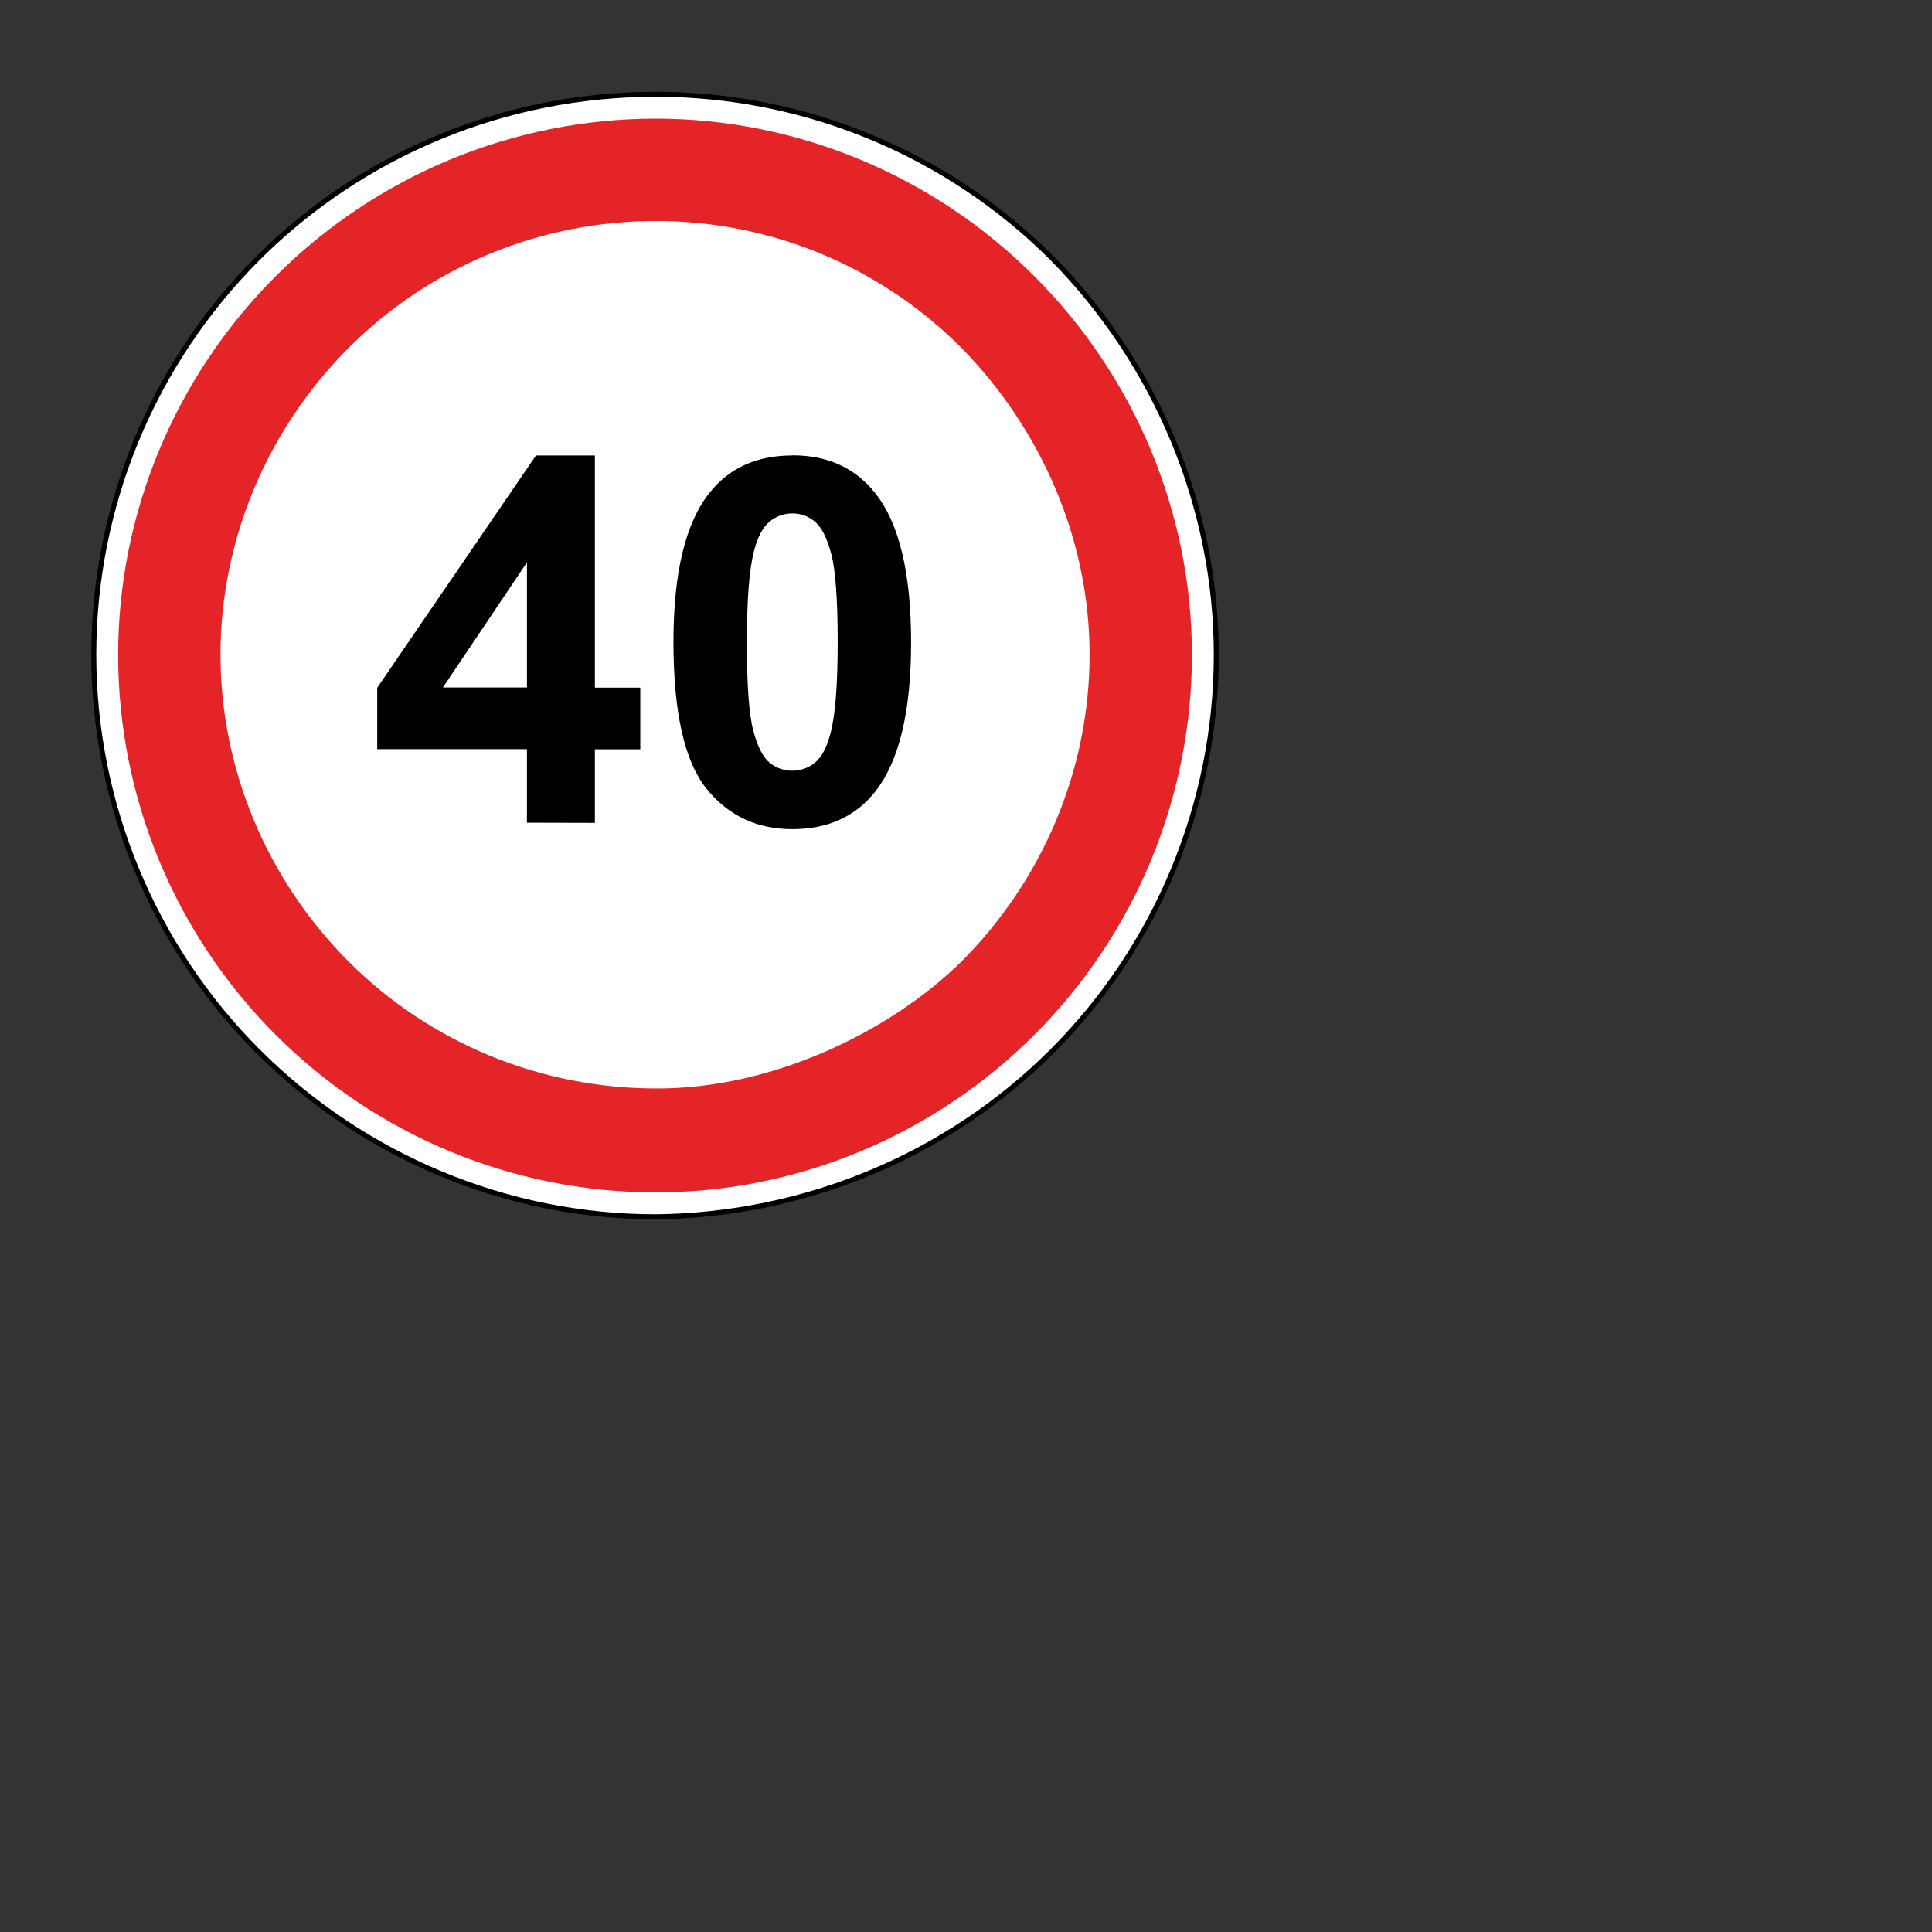 <svg
   version="1.1"
   viewBox="11 11 12 12"
   width="8" 
   height="8"
   xmlns="http://www.w3.org/2000/svg">
  <rect x="11" y="11" width="12" height="12" fill="#333333" stroke="none"/>
  <g transform="translate(111.006,-277.464)" id="layer1">
    <rect
       ry="0.049"
       y="277.464"
       x="-111.006"
       height="30"
       width="30"
       id="rect815"
       style="display:inline;opacity:0;fill:#000000;fill-opacity:1;stroke:none;stroke-width:0.103;stroke-linecap:butt;stroke-linejoin:miter;stroke-miterlimit:4;stroke-dasharray:none;stroke-opacity:1;paint-order:stroke fill markers" />
    <g
       id="layer1-0-6"
       transform="matrix(1.009,0,0,1.009,-253.065,127.108)"
       style="display:inline;opacity:1">
      <g
         style="clip-rule:evenodd;fill-rule:evenodd;image-rendering:optimizeQuality;shape-rendering:geometricPrecision;text-rendering:geometricPrecision"
         id="g3401-0"
         transform="matrix(0.01,0,0,0.01,-85.329,99.237)">
        <circle
           style="fill:#fefefe"
           id="circle3393-0"
           r="279"
           cy="6474"
           cx="24107"
           class="fil2" />
        <path
           style="fill:#ffffff;stroke:#000000;stroke-width:3.073;stroke-miterlimit:4;stroke-dasharray:none;stroke-opacity:1"
           id="path3395-5"
           d="m 24106,6817 c 91,-1 179,-37 244,-102 64,-64 101,-152 101,-244 0,-91 -37,-179 -101,-244 -65,-65 -153,-101 -244,-101 -92,0 -180,36 -245,101 -65,65 -101,153 -101,244 0,92 37,180 101,244 65,65 153,102 245,102 z"
           class="fil9 str12" />
        <path
           style="fill:#e42426"
           id="path3397-5"
           d="m 24106,6738 c 70.722,0.42 143.472,-34.313 188,-78 50,-50 79,-118 79,-189 0,-70 -29,-138 -79,-189 -50,-50 -117,-78 -188,-78 -71,0 -139,28 -189,78 -50,50 -79,118 -79,189 0,71 29,139 79,189 50,50 118,78 189,78 z m 0,64 c 87,0 171,-35 233,-97 62,-62 97,-146 97,-234 0,-87 -35,-171 -97,-233 -62,-62 -146,-97 -233,-97 -88,0 -172,35 -234,97 -62,62 -97,146 -97,233 0,88 35,172 97,234 62,62 146,97 234,97 z"
           class="fil10" />
      </g>
    </g>
    <path
       d="m -96.733,293.574 v -0.457 h -0.93 v -0.381 l 0.986,-1.443 h 0.366 v 1.442 h 0.282 v 0.383 h -0.282 v 0.457 z m 0,-0.84 v -0.777 l -0.522,0.777 z"
       id="path10643"
       style="font-weight:bold;font-size:3.175px;line-height:1.25;font-family:Arial;-inkscape-font-specification:'Arial, Bold';letter-spacing:0px;word-spacing:0px;display:inline;stroke-width:0.265"
       transform="translate(7.2916664e-7)" />
    <path
       d="m -95.085,291.292 q 0.33,0 0.516,0.236 0.222,0.279 0.222,0.926 0,0.645 -0.223,0.927 -0.184,0.233 -0.515,0.233 -0.332,0 -0.535,-0.254 -0.203,-0.256 -0.203,-0.91 0,-0.642 0.223,-0.924 0.184,-0.233 0.515,-0.233 z m 0,0.361 q -0.079,0 -0.141,0.051 -0.062,0.05 -0.096,0.18 -0.045,0.169 -0.045,0.569 0,0.4 0.04,0.55 0.04,0.149 0.101,0.198 0.062,0.05 0.141,0.05 0.079,0 0.141,-0.05 0.062,-0.051 0.096,-0.181 0.045,-0.167 0.045,-0.567 0,-0.4 -0.04,-0.549 -0.04,-0.15 -0.102,-0.2 -0.06,-0.051 -0.14,-0.051 z"
       id="path10645"
       style="font-weight:bold;font-size:3.175px;line-height:1.25;font-family:Arial;-inkscape-font-specification:'Arial, Bold';letter-spacing:0px;word-spacing:0px;display:inline;stroke-width:0.265"
       transform="translate(7.2916664e-7)" />
  </g>
</svg>

